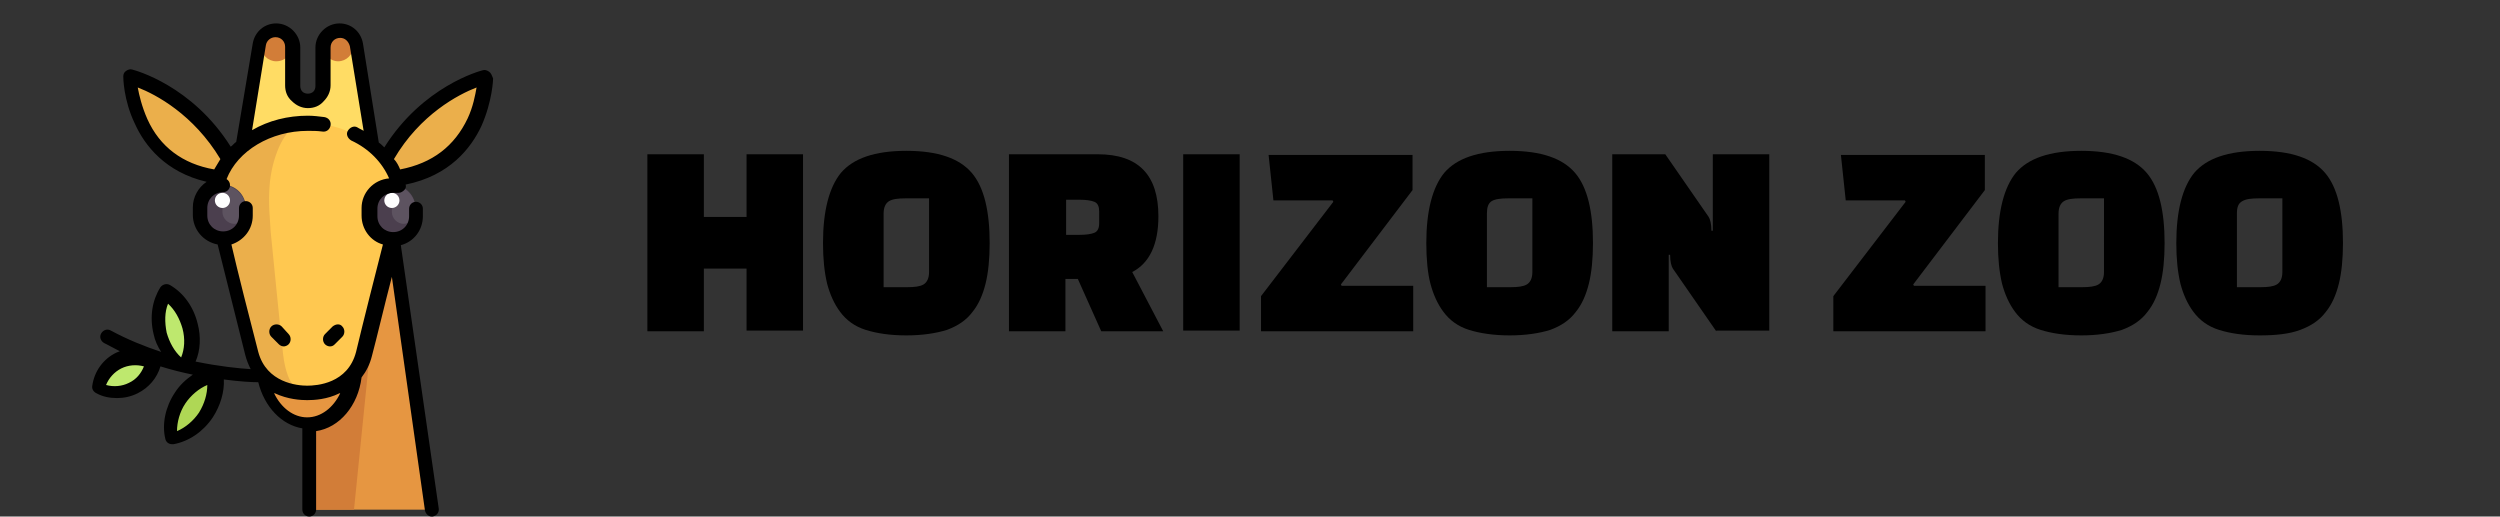 <?xml version="1.0" encoding="utf-8"?>
<!-- Generator: Adobe Illustrator 24.2.0, SVG Export Plug-In . SVG Version: 6.00 Build 0)  -->
<svg version="1.1" id="Capa_1" xmlns="http://www.w3.org/2000/svg" xmlns:xlink="http://www.w3.org/1999/xlink" x="0px" y="0px"
	 viewBox="0 0 363 75" style="enable-background:new 0 0 363 75;" xml:space="preserve">
<rect x="0" y="0" width="363" height="75" fill="#333333" stroke="none"/>
<style type="text/css">
	.st0{enable-background:new    ;}
	.st1{fill:#FFDC64;}
	.st2{fill:#EBAF4B;}
	.st3{fill:#E69641;}
	.st4{fill:#D27D38;}
	.st5{fill:#AFD755;}
	.st6{fill:#BEE86E;}
	.st7{fill:#FFC850;}
	.st8{fill:#4B3F4E;}
	.st9{fill:#5D5360;}
	.st10{fill:#FFFFFF;}
</style>
<g class="st0">
	<path d="M108.4,48.1V39h-6.2v9.1h-8.2V22.4h8.2v9.1h6.2v-9.1h8.2v25.6H108.4z"/>
	<path d="M119.5,35.3c0-4.7,0.9-8.1,2.6-10.2c1.8-2.1,4.9-3.2,9.5-3.2c4.6,0,7.7,1.1,9.5,3.2c1.8,2.1,2.6,5.6,2.6,10.2
		c0,2.3-0.2,4.3-0.6,5.9c-0.4,1.6-1,3-1.9,4.1c-0.9,1.2-2.1,2-3.7,2.6c-1.6,0.5-3.6,0.8-5.9,0.8c-2.4,0-4.3-0.3-5.9-0.8
		c-1.6-0.5-2.8-1.4-3.7-2.6c-0.9-1.2-1.5-2.6-1.9-4.1C119.7,39.5,119.5,37.6,119.5,35.3z M128.3,31v10.7h3.4c1.1,0,1.9-0.1,2.4-0.4
		c0.5-0.3,0.8-0.9,0.8-1.8V28.8h-3.4c-1.1,0-1.9,0.1-2.4,0.4C128.6,29.5,128.3,30.1,128.3,31z"/>
	<path d="M168.9,48.1h-9l-3.4-7.6h-1.8v7.6h-8.2V22.4h12.9c5.9,0,8.8,3,8.8,9c0,4.1-1.3,6.8-3.8,8.1L168.9,48.1z M154.8,29v5.1h1.9
		c1,0,1.7-0.1,2.2-0.3c0.5-0.2,0.7-0.7,0.7-1.4v-1.7c0-0.7-0.2-1.2-0.7-1.4c-0.5-0.2-1.2-0.3-2.2-0.3H154.8z"/>
	<path d="M171.8,48.1V22.4h8.2v25.6H171.8z"/>
	<path d="M205.2,48.1h-22.1v-5.1l10.5-13.7l-0.1-0.2h-8.6l-0.7-6.6h20.9v5.1l-10.4,13.7l0.1,0.2h10.4V48.1z"/>
	<path d="M207.1,35.3c0-4.7,0.9-8.1,2.6-10.2c1.8-2.1,4.9-3.2,9.5-3.2c4.6,0,7.7,1.1,9.5,3.2c1.8,2.1,2.6,5.6,2.6,10.2
		c0,2.3-0.2,4.3-0.6,5.9s-1,3-1.9,4.1c-0.9,1.2-2.1,2-3.7,2.6c-1.6,0.5-3.6,0.8-5.9,0.8s-4.3-0.3-5.9-0.8c-1.6-0.5-2.8-1.4-3.7-2.6
		c-0.9-1.2-1.5-2.6-1.9-4.1S207.1,37.6,207.1,35.3z M215.9,31v10.7h3.4c1.1,0,1.9-0.1,2.4-0.4c0.5-0.3,0.8-0.9,0.8-1.8V28.8H219
		c-1.1,0-1.9,0.1-2.4,0.4S215.9,30.1,215.9,31z"/>
	<path d="M249.2,48.1l-6.3-9.1c-0.2-0.3-0.4-1-0.4-2h-0.2v11.1h-8.2V22.4h7.7l6.3,9.1c0.2,0.3,0.4,1,0.4,2h0.2V22.4h8.2v25.6H249.2z
		"/>
	<path d="M288.3,48.1h-22.1v-5.1l10.5-13.7l-0.1-0.2h-8.6l-0.7-6.6h20.9v5.1l-10.4,13.7l0.1,0.2h10.4V48.1z"/>
	<path d="M290.1,35.3c0-4.7,0.9-8.1,2.6-10.2c1.8-2.1,4.9-3.2,9.5-3.2c4.6,0,7.7,1.1,9.5,3.2c1.8,2.1,2.6,5.6,2.6,10.2
		c0,2.3-0.2,4.3-0.6,5.9s-1,3-1.9,4.1c-0.9,1.2-2.1,2-3.7,2.6c-1.6,0.5-3.6,0.8-5.9,0.8c-2.4,0-4.3-0.3-5.9-0.8
		c-1.6-0.5-2.8-1.4-3.7-2.6c-0.9-1.2-1.5-2.6-1.9-4.1C290.3,39.5,290.1,37.6,290.1,35.3z M298.9,31v10.7h3.4c1.1,0,1.9-0.1,2.4-0.4
		c0.5-0.3,0.8-0.9,0.8-1.8V28.8h-3.4c-1.1,0-1.9,0.1-2.4,0.4C299.2,29.5,298.9,30.1,298.9,31z"/>
	<path d="M316,35.3c0-4.7,0.9-8.1,2.6-10.2c1.8-2.1,4.9-3.2,9.5-3.2c4.6,0,7.7,1.1,9.5,3.2c1.8,2.1,2.6,5.6,2.6,10.2
		c0,2.3-0.2,4.3-0.6,5.9c-0.4,1.6-1,3-1.9,4.1c-0.9,1.2-2.1,2-3.7,2.6s-3.6,0.8-5.9,0.8c-2.4,0-4.3-0.3-5.9-0.8s-2.8-1.4-3.7-2.6
		c-0.9-1.2-1.5-2.6-1.9-4.1C316.2,39.5,316,37.6,316,35.3z M324.8,31v10.7h3.4c1.1,0,1.9-0.1,2.4-0.4s0.8-0.9,0.8-1.8V28.8H328
		c-1.1,0-1.9,0.1-2.4,0.4C325,29.5,324.8,30.1,324.8,31z"/>
</g>
<path class="st1" d="M51.3,6.7l-4.5,0.2v5.6c0,0.6-0.2,1.2-0.7,1.6c-0.9,0.9-2.3,0.9-3.2,0c-0.4-0.4-0.7-1-0.7-1.6V6.9l-4.5-0.2
	l-2.8,15.6l19,0.1L51.3,6.7z"/>
<g>
	<path class="st2" d="M54.7,24.6l1.1,2.2c11.8-2.7,14-11.3,14.5-14.5c0.1-0.6-0.5-1-1-0.8C66.5,12.9,59,16.9,54.7,24.6z"/>
	<path class="st2" d="M34.5,24.6l-1.1,2.2c-11.8-2.7-14-11.3-14.5-14.5c-0.1-0.6,0.5-1,1-0.8C22.7,12.9,30.2,16.9,34.5,24.6z"/>
</g>
<polygon class="st3" points="56.9,32.5 44.6,61.6 44.6,74 62.5,74 "/>
<polygon class="st4" points="54.7,41.4 53.1,41.4 44.6,61.6 44.6,74 51.4,74 "/>
<path class="st3" d="M38,53.8c0.5,4.4,3.3,7.8,6.6,7.8c3.4,0,6.1-3.4,6.6-7.8H38z"/>
<path class="st5" d="M26,58c-1.1,1.6-1.5,3.4-1.4,5c0,0.5,0.6,0.8,1,0.7c1.5-0.5,3-1.6,4.1-3.2c1.1-1.6,1.5-3.4,1.4-5
	c0-0.5-0.6-0.8-1-0.7C28.6,55.2,27.1,56.3,26,58z"/>
<g>
	<path class="st6" d="M17.2,52.5c-1.4,0.7-2.4,1.9-2.8,3.3c-0.1,0.4,0.1,0.9,0.5,1c1.4,0.5,2.9,0.4,4.3-0.3s2.4-1.9,2.8-3.3
		c0.1-0.4-0.1-0.9-0.5-1C20.1,51.8,18.6,51.8,17.2,52.5z"/>
	<path class="st6" d="M23.2,48.5c0.5,1.9,1.5,3.4,2.7,4.4c0.4,0.3,1,0.2,1.2-0.3c0.7-1.5,0.9-3.3,0.4-5.2S26,44,24.8,43
		c-0.4-0.3-1-0.2-1.2,0.3C22.9,44.8,22.7,46.7,23.2,48.5z"/>
</g>
<path class="st7" d="M44.6,17.9c-7.7,0-11.9,5-13.2,10.1l0.8,5.6c0,0,3,13.2,4.2,17.8c1.3,5.1,6.3,5.7,8.1,5.7
	c1.9,0,6.8-0.6,8.1-5.7c1.2-4.6,4.2-17.8,4.2-17.8l0.8-5.6C56.5,22.9,52.3,17.9,44.6,17.9z"/>
<path class="st2" d="M41.1,51.4c-0.5-4.6-1.8-17.8-1.8-17.8l-0.2-3.1c-0.1-2.3,0-4.6,0.6-6.8c0.9-3.3,2.5-5.9,4.8-5.9l0,0
	c-7.7,0-11.9,5-13.2,10.1l0.8,5.6c0,0,3,13.2,4.2,17.8c1.3,5.1,6.3,5.7,8.1,5.7C43.8,57.1,41.7,56.6,41.1,51.4z"/>
<path class="st8" d="M56.9,34.7L56.9,34.7c-1.9,0-3.4-1.5-3.4-3.4v-1.1c0-1.9,1.5-3.4,3.4-3.4l0,0c1.9,0,3.4,1.5,3.4,3.4v1.1
	C60.3,33.2,58.8,34.7,56.9,34.7z"/>
<path class="st9" d="M56.9,26.9v3.9c0,0.9,0.8,1.7,1.7,1.7s1.7-0.8,1.7-1.7v-0.6C60.3,28.4,58.8,26.9,56.9,26.9z"/>
<circle class="st10" cx="56.9" cy="29.1" r="1.1"/>
<path class="st8" d="M32.3,34.7L32.3,34.7c-1.9,0-3.4-1.5-3.4-3.4v-1.1c0-1.9,1.5-3.4,3.4-3.4l0,0c1.9,0,3.4,1.5,3.4,3.4v1.1
	C35.6,33.2,34.1,34.7,32.3,34.7z"/>
<path class="st9" d="M32.3,26.9v3.9c0,0.9,0.8,1.7,1.7,1.7s1.7-0.8,1.7-1.7v-0.6C35.6,28.4,34.1,26.9,32.3,26.9z"/>
<circle class="st10" cx="32.3" cy="29.1" r="1.1"/>
<g>
	<path class="st4" d="M40.1,8.9L40.1,8.9c-1.2,0-2.2-1-2.2-2.2l0,0c0-1.2,1-2.2,2.2-2.2l0,0c1.2,0,2.2,1,2.2,2.2l0,0
		C42.4,7.9,41.4,8.9,40.1,8.9z"/>
	<path class="st4" d="M49.1,8.9L49.1,8.9c-1.2,0-2.2-1-2.2-2.2l0,0c0-1.2,1-2.2,2.2-2.2l0,0c1.2,0,2.2,1,2.2,2.2l0,0
		C51.3,7.9,50.3,8.9,49.1,8.9z"/>
</g>
<path d="M71,10.4c-0.3-0.2-0.6-0.3-0.9-0.2c-0.4,0.1-8.7,2.3-14.3,11.2c-0.2-0.2-0.5-0.5-0.8-0.7L52.7,6.3c-0.3-1.7-1.7-2.9-3.4-2.9
	c-1.9,0-3.5,1.6-3.5,3.5v5.6c0,0.3-0.1,0.6-0.3,0.8s-0.5,0.3-0.8,0.3s-0.6-0.1-0.8-0.3s-0.3-0.5-0.3-0.8V6.9c0-1.9-1.6-3.5-3.5-3.5
	c-1.7,0-3.1,1.2-3.4,2.9l-2.4,14.3c-0.3,0.2-0.5,0.5-0.8,0.7c-5.6-8.9-13.9-11.1-14.3-11.2c-0.3-0.1-0.6,0-0.9,0.2s-0.4,0.5-0.4,0.8
	c0,0.1,0,3.4,1.7,6.9C21,21.1,24,25,30,26.4c-1.2,0.8-2,2.2-2,3.7v1.1c0,2.1,1.5,3.9,3.6,4.3c0.7,2.7,3,12.1,4,16
	c0.2,0.8,0.5,1.5,0.8,2.1c-1.7-0.1-4.6-0.4-8-1.1c0.7-1.6,0.8-3.6,0.3-5.5c-0.6-2.5-2.1-4.5-4-5.6c-0.5-0.3-1.1-0.1-1.4,0.3
	c-1.2,1.9-1.6,4.3-1,6.8c0.2,1,0.6,1.8,1.1,2.6c-2.4-0.8-4.9-1.8-7.3-3.1c-0.5-0.3-1.1-0.1-1.4,0.4c-0.3,0.5-0.1,1.1,0.4,1.4
	c0.8,0.4,1.5,0.8,2.3,1.2c-0.2,0.1-0.3,0.1-0.5,0.2c-1.9,0.9-3.2,2.7-3.5,4.8c-0.1,0.5,0.2,0.9,0.6,1.1c0.9,0.5,1.9,0.7,3,0.7
	c1,0,2-0.2,3-0.7c1.6-0.8,2.8-2.2,3.3-3.9c1.6,0.5,3.2,0.9,4.7,1.2c-1,0.7-1.9,1.5-2.6,2.6c-1.4,2.1-1.9,4.6-1.4,6.7
	c0.1,0.5,0.5,0.8,1,0.8c0.1,0,0.1,0,0.2,0c2.2-0.4,4.3-1.8,5.7-3.9c1.1-1.7,1.7-3.7,1.6-5.5c2.3,0.3,4,0.4,5,0.4
	c0.9,3.6,3.4,6.2,6.4,6.7V74c0,0.6,0.5,1,1,1c0.6,0,1-0.5,1-1V62.6c3.4-0.5,6.1-3.7,6.6-7.8c0.7-0.9,1.2-1.9,1.5-3.1
	c0.7-2.6,1.9-7.7,2.9-11.5l4.8,33.9c0.1,0.5,0.5,0.9,1,0.9h0.1c0.6-0.1,1-0.6,0.9-1.2l-5.5-38.2c1.9-0.5,3.2-2.2,3.2-4.2v-1.1
	c0-0.6-0.5-1-1-1c-0.6,0-1,0.5-1,1v1.1c0,1.3-1,2.3-2.3,2.3s-2.3-1-2.3-2.3v-1.1c0-1.3,1-2.3,2.3-2.3l0,0h0.8c0.3,0,0.6-0.2,0.8-0.4
	c0.2-0.2,0.3-0.5,0.2-0.8c6.4-1.3,9.5-5.3,11-8.5c1.6-3.6,1.7-6.8,1.7-6.9C71.4,10.9,71.3,10.6,71,10.4z M24.4,44.1
	c1,0.9,1.7,2.2,2.1,3.6c0.4,1.5,0.3,3-0.2,4.2c-1-0.9-1.7-2.2-2.1-3.6C23.9,46.8,23.9,45.3,24.4,44.1z M18.7,55.6
	c-1,0.5-2.2,0.6-3.3,0.3c0.4-1,1.2-1.9,2.2-2.4l0,0c1-0.5,2.2-0.6,3.3-0.3C20.5,54.2,19.8,55.1,18.7,55.6z M28.9,59.9
	c-0.8,1.2-2,2.2-3.2,2.7c0-1.3,0.4-2.8,1.2-4s2-2.2,3.2-2.7C30.1,57.2,29.7,58.6,28.9,59.9z M21.4,17.3c-0.8-1.8-1.2-3.5-1.4-4.6
	c2.6,1,8.1,3.9,12,10.4c-0.3,0.5-0.6,1-0.9,1.5C26.5,23.8,23.2,21.3,21.4,17.3z M44.6,60.6c-2,0-3.8-1.4-4.8-3.5h0.1
	c1.9,0.9,3.8,1,4.7,1c1,0,2.9-0.1,4.7-1h0.1C48.4,59.2,46.6,60.6,44.6,60.6z M52.5,30.2v1.1c0,2,1.3,3.7,3.1,4.2
	c-0.8,3.1-3,11.8-3.9,15.6C50.5,55.7,46,56,44.6,56s-5.9-0.4-7.1-4.9c-1-3.8-3.2-12.5-3.9-15.6c1.8-0.6,3.1-2.2,3.1-4.2v-1.1
	c0-0.6-0.5-1-1-1c-0.6,0-1,0.5-1,1v1.1c0,1.3-1,2.3-2.3,2.3s-2.3-1-2.3-2.3v-1.1c0-1.3,1-2.3,2.3-2.3c0.6,0,1-0.5,1-1
	c0-0.4-0.2-0.7-0.5-0.9c1.6-4.1,6.4-7,11.8-7c0.7,0,1.4,0,2.1,0.1c0.6,0.1,1.1-0.3,1.2-0.9c0.1-0.6-0.3-1.1-0.9-1.2
	c-0.8-0.1-1.6-0.2-2.4-0.2c-2.9,0-5.7,0.7-8.1,2.1l2-12.3c0.1-0.7,0.7-1.2,1.4-1.2c0.8,0,1.4,0.6,1.4,1.4v5.6c0,0.9,0.3,1.7,1,2.3
	c0.6,0.6,1.4,1,2.3,1s1.7-0.3,2.3-1c0.6-0.6,1-1.4,1-2.3V6.9c0-0.8,0.6-1.4,1.4-1.4c0.7,0,1.2,0.5,1.4,1.2l2,12.3
	c-0.3-0.2-0.6-0.3-0.9-0.5c-0.5-0.3-1.1,0-1.4,0.5c-0.3,0.5,0,1.1,0.5,1.4c2.6,1.2,4.5,3.2,5.5,5.5C54.2,26.1,52.5,28,52.5,30.2z
	 M67.9,17.2c-1.9,4-5.1,6.5-9.8,7.4c-0.2-0.5-0.5-1.1-0.9-1.5c3.8-6.5,9.4-9.4,12-10.4C69,13.8,68.7,15.5,67.9,17.2z"/>
<path d="M40.9,47.4c-0.4-0.4-1.1-0.4-1.5,0s-0.4,1.1,0,1.5l1.1,1.1c0.2,0.2,0.5,0.3,0.7,0.3s0.5-0.1,0.7-0.3c0.4-0.4,0.4-1.1,0-1.5
	L40.9,47.4z"/>
<path d="M48.3,47.4l-1.1,1.1c-0.4,0.4-0.4,1.1,0,1.5c0.2,0.2,0.5,0.3,0.7,0.3c0.3,0,0.5-0.1,0.7-0.3l1.1-1.1c0.4-0.4,0.4-1.1,0-1.5
	C49.4,47,48.8,47,48.3,47.4z"/>
</svg>
